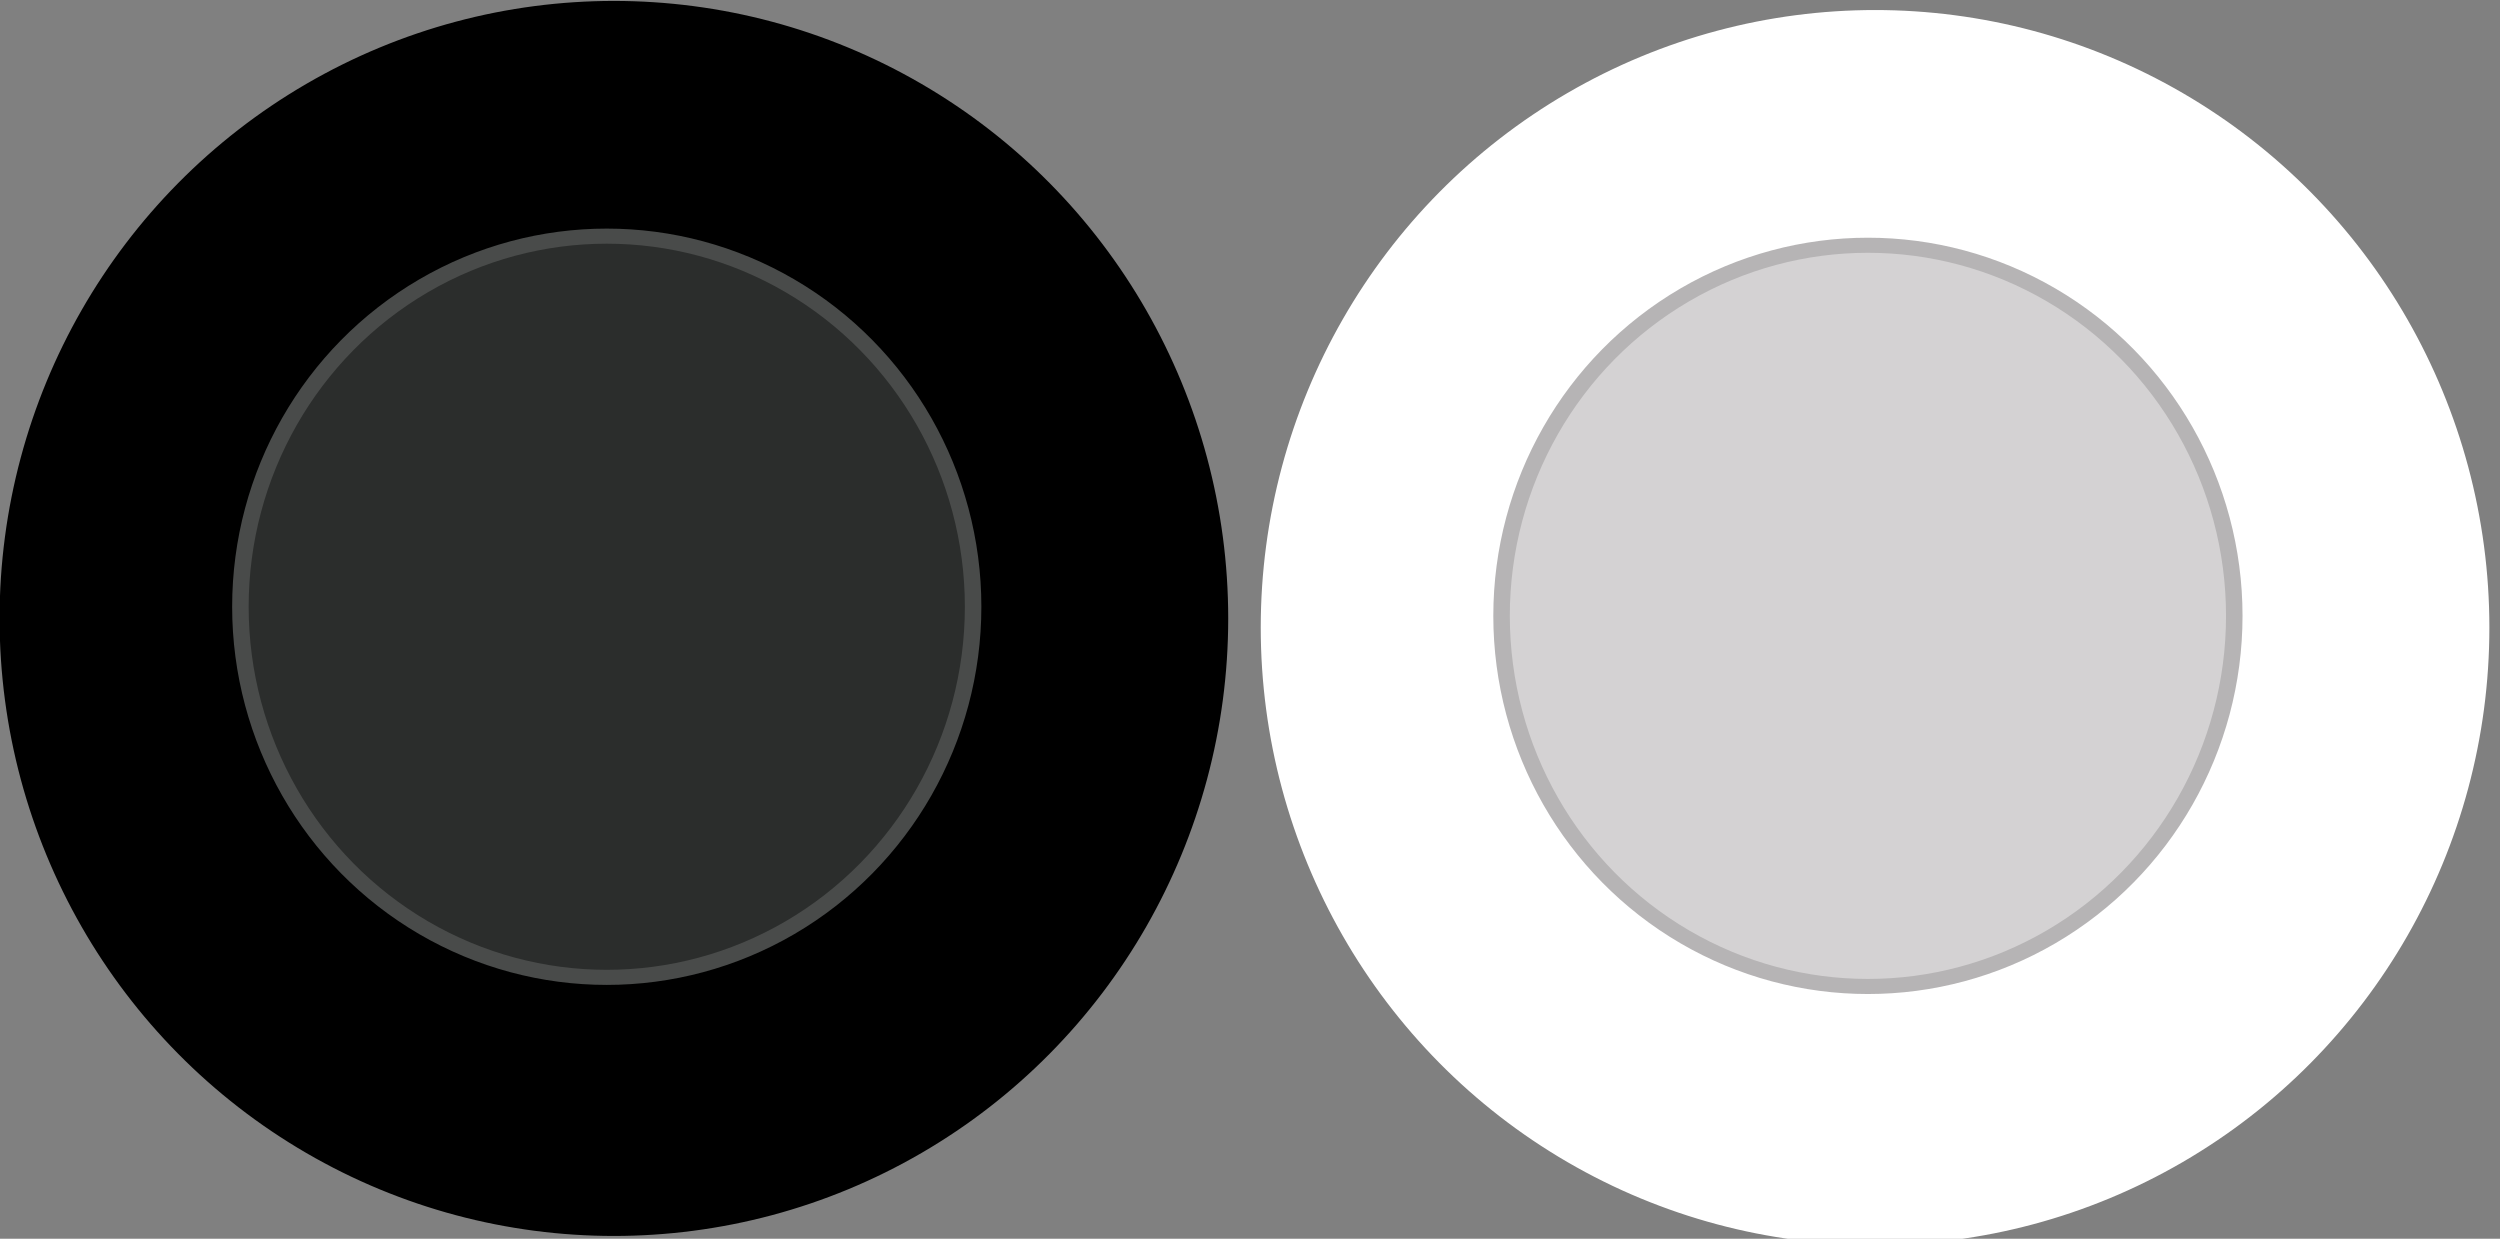 <?xml version="1.0" encoding="UTF-8" standalone="no"?>
<!-- Created with Inkscape (http://www.inkscape.org/) -->

<svg
   width="196.001"
   height="97.12"
   viewBox="0 0 51.859 25.696"
   version="1.1"
   id="svg2417"
   sodipodi:docname="stick.svg"
   inkscape:version="1.1.1 (c3084ef, 2021-09-22)"
   xmlns:inkscape="http://www.inkscape.org/namespaces/inkscape"
   xmlns:sodipodi="http://sodipodi.sourceforge.net/DTD/sodipodi-0.dtd"
   xmlns="http://www.w3.org/2000/svg"
   xmlns:svg="http://www.w3.org/2000/svg">
  <rect x="0" y="0" width="51.859" height="25.696" fill="#808080" stroke="none"/>
  <sodipodi:namedview
     id="namedview2419"
     pagecolor="#ffffff"
     bordercolor="#666666"
     borderopacity="1.0"
     inkscape:pageshadow="2"
     inkscape:pageopacity="0.0"
     inkscape:pagecheckerboard="0"
     inkscape:document-units="px"
     showgrid="false"
     inkscape:zoom="2.4668128"
     inkscape:cx="132.55971"
     inkscape:cy="51.686127"
     inkscape:window-width="2560"
     inkscape:window-height="1395"
     inkscape:window-x="0"
     inkscape:window-y="23"
     inkscape:window-maximized="1"
     inkscape:current-layer="layer1"
     units="px" />
  <defs
     id="defs2414" />
  <g
     inkscape:label="Capa 1"
     inkscape:groupmode="layer"
     id="layer1"
     transform="translate(-112.788,-124.302)">
    <g
       id="g3241"
       transform="matrix(1.001,0,0,0.915,-0.134,10.596)">
      <ellipse
         style="fill:#000000;fill-opacity:1;fill-rule:evenodd;stroke:#000000;stroke-width:0.559;stroke-miterlimit:4;stroke-dasharray:none;stroke-opacity:1"
         id="path22763-7-9-3"
         cx="125.531"
         cy="138.289"
         rx="12.451"
         ry="13.72" />
      <ellipse
         style="fill:#2b2d2c;fill-opacity:1;fill-rule:evenodd;stroke:#494b4a;stroke-width:0.342;stroke-miterlimit:4;stroke-dasharray:none;stroke-opacity:1"
         id="path22763"
         cx="125.383"
         cy="138.024"
         rx="7.592"
         ry="8.402" />
    </g>
    <g
       id="g3241-2"
       transform="matrix(1.001,0,0,0.915,26.027,10.785)">
      <ellipse
         style="fill:#ffffff;fill-opacity:1;fill-rule:evenodd;stroke:#ffffff;stroke-width:0.559;stroke-miterlimit:4;stroke-dasharray:none;stroke-opacity:1"
         id="path22763-7-9-3-9"
         cx="125.531"
         cy="138.289"
         rx="12.451"
         ry="13.72" />
      <ellipse
         style="fill:#d4d2d3;fill-opacity:1;fill-rule:evenodd;stroke:#b6b4b5;stroke-width:0.342;stroke-miterlimit:4;stroke-dasharray:none;stroke-opacity:1"
         id="path22763-4"
         cx="125.383"
         cy="138.024"
         rx="7.592"
         ry="8.402" />
    </g>
  </g>
</svg>
